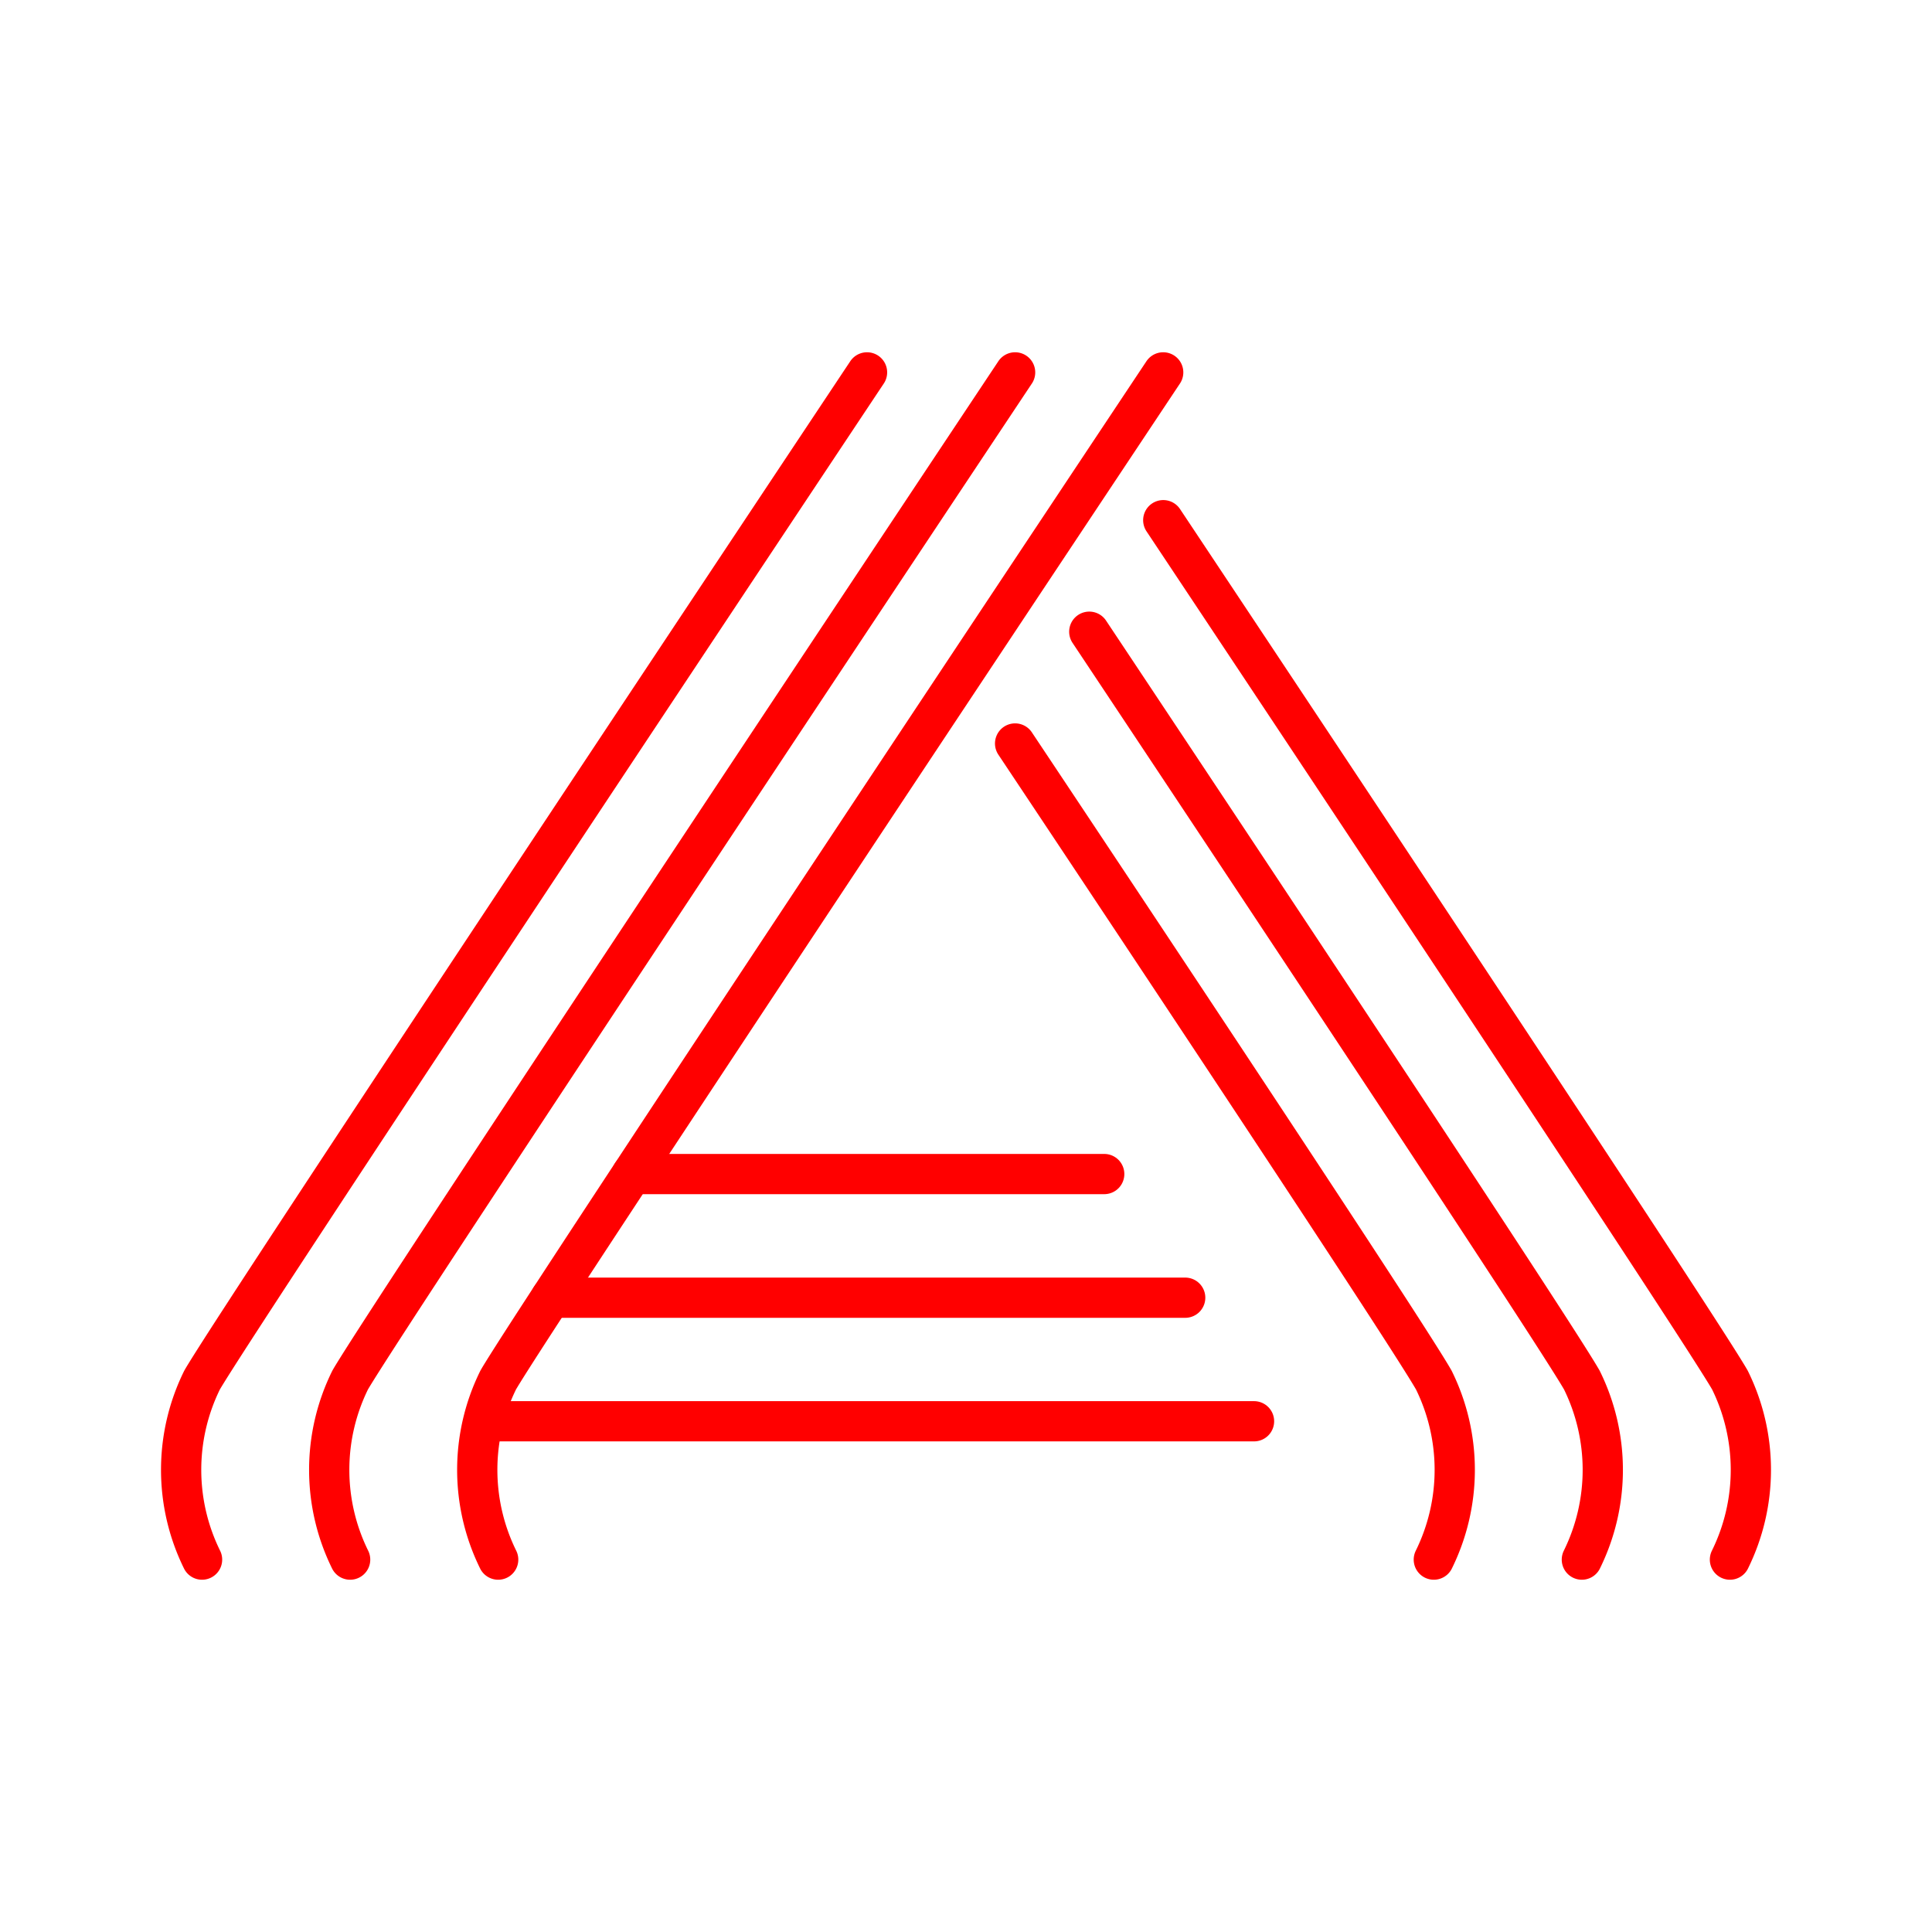 <svg xmlns="http://www.w3.org/2000/svg" viewBox="0 0 48 48"><defs><style>.a{fill:none;stroke:#ff0000;stroke-linecap:round;stroke-linejoin:round;}</style></defs><path class="a" d="M25.22,9.252S9.536,32.823,8.699,34.288a5.044,5.044,0,0,0,0,4.46"/><path class="a" d="M28.899,9.252S13.214,32.823,12.377,34.288a5.044,5.044,0,0,0,0,4.46"/><path class="a" d="M21.541,9.252S5.857,32.823,5.02,34.288a5.044,5.044,0,0,0,0,4.46"/><path class="a" d="M27.063,15.695S38.464,32.823,39.301,34.288a5.044,5.044,0,0,1,0,4.46"/><path class="a" d="M25.22,18.472s9.566,14.351,10.403,15.816a5.044,5.044,0,0,1,0,4.46"/><path class="a" d="M28.901,12.924S42.143,32.823,42.98,34.288a5.044,5.044,0,0,1,0,4.46"/><line class="a" x1="15.7" y1="29.169" x2="27.434" y2="29.169"/><line class="a" x1="13.686" y1="32.241" x2="29.446" y2="32.241"/><line class="a" x1="12.255" y1="35.311" x2="31.156" y2="35.311"/></svg>